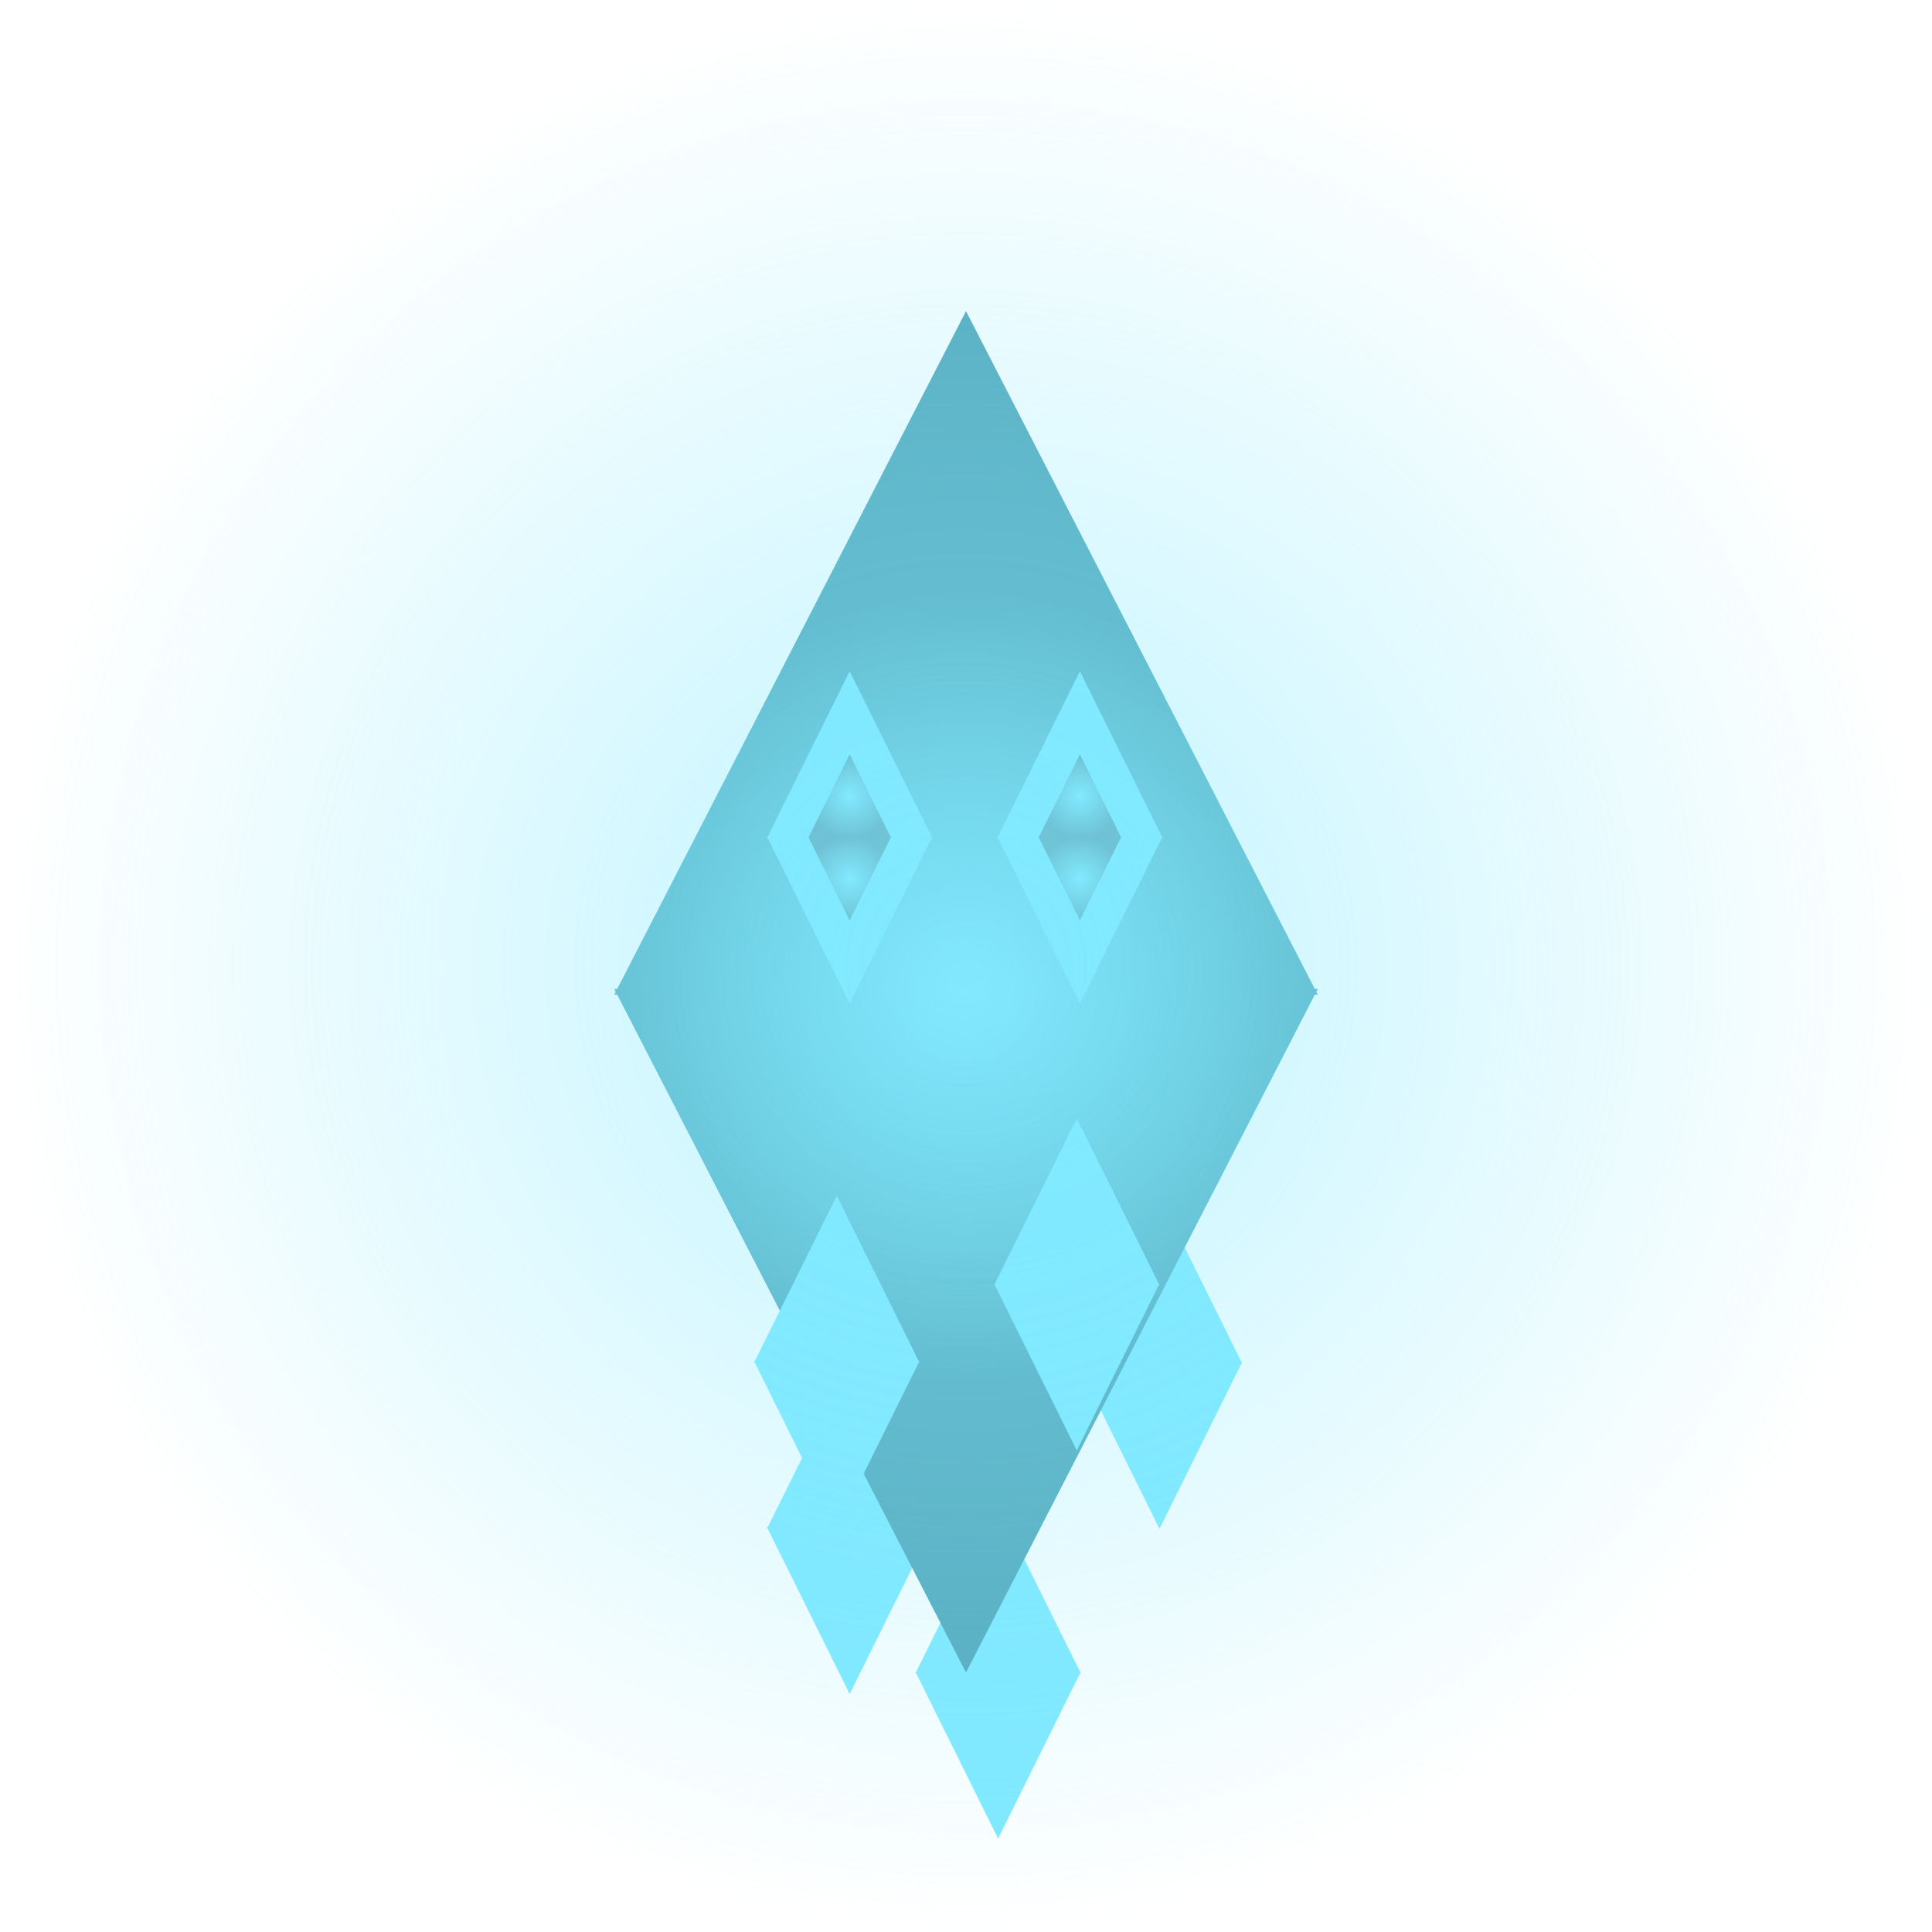 <svg version="1.1" xmlns="http://www.w3.org/2000/svg" xmlns:xlink="http://www.w3.org/1999/xlink" width="299.333" height="299.333" viewBox="0,0,299.333,299.333"><defs><radialGradient cx="240" cy="184.448" r="61.349" gradientUnits="userSpaceOnUse" id="color-1"><stop offset="0" stop-color="#81e9ff"/><stop offset="1" stop-color="#55a8ba"/></radialGradient><radialGradient cx="240" cy="183.552" r="61.349" gradientUnits="userSpaceOnUse" id="color-2"><stop offset="0" stop-color="#81e9ff"/><stop offset="1" stop-color="#55a8ba"/></radialGradient><radialGradient cx="221.978" cy="153.66" r="6.46" gradientUnits="userSpaceOnUse" id="color-3"><stop offset="0" stop-color="#81e9ff"/><stop offset="1" stop-color="#61a6b6"/></radialGradient><radialGradient cx="221.978" cy="166.472" r="6.46" gradientUnits="userSpaceOnUse" id="color-4"><stop offset="0" stop-color="#81e9ff"/><stop offset="1" stop-color="#61a6b6"/></radialGradient><radialGradient cx="257.645" cy="153.66" r="6.46" gradientUnits="userSpaceOnUse" id="color-5"><stop offset="0" stop-color="#81e9ff"/><stop offset="1" stop-color="#61a6b6"/></radialGradient><radialGradient cx="257.645" cy="166.472" r="6.46" gradientUnits="userSpaceOnUse" id="color-6"><stop offset="0" stop-color="#81e9ff"/><stop offset="1" stop-color="#61a6b6"/></radialGradient><radialGradient cx="240" cy="180" r="149.667" gradientUnits="userSpaceOnUse" id="color-7"><stop offset="0" stop-color="#82eaff" stop-opacity="0.518"/><stop offset="1" stop-color="#82eaff" stop-opacity="0"/></radialGradient></defs><g transform="translate(-90.333,-30.333)"><g data-paper-data="{&quot;isPaintingLayer&quot;:true}" fill-rule="nonzero" stroke="none" stroke-width="0" stroke-linecap="butt" stroke-linejoin="miter" stroke-miterlimit="10" stroke-dasharray="" stroke-dashoffset="0" style="mix-blend-mode: normal"><g fill="#81e9ff"><path d="M282.79,241.574h-25.623l12.812,-25.842z"/><path d="M257.167,241.356h25.623l-12.812,25.842z"/></g><g fill="#81e9ff"><path d="M257.79,289.574h-25.623l12.812,-25.842z"/><path d="M232.167,289.356h25.623l-12.812,25.842z"/></g><g fill="#81e9ff"><path d="M234.79,267.175h-25.623l12.812,-25.842z"/><path d="M209.167,266.957h25.623l-12.812,25.842z"/></g><g><path d="M294.5,184.448h-109l54.5,-105.913z" fill="url(#color-1)"/><path d="M185.5,183.552h109l-54.5,105.913z" fill="url(#color-2)"/></g><g fill="#81e9ff"><path d="M234.79,160.175h-25.623l12.812,-25.842z"/><path d="M209.167,159.957h25.623l-12.812,25.842z"/></g><g fill="#81e9ff"><path d="M270.457,160.175h-25.623l12.812,-25.842z"/><path d="M244.833,159.957h25.623l-12.812,25.842z"/></g><g><path d="M228.384,160.12h-12.812l6.406,-12.921z" fill="url(#color-3)"/><path d="M215.572,160.011h12.812l-6.406,12.921z" fill="url(#color-4)"/></g><g><path d="M264.051,160.12h-12.812l6.406,-12.921z" fill="url(#color-5)"/><path d="M251.239,160.011h12.812l-6.406,12.921z" fill="url(#color-6)"/></g><g fill="#81e9ff"><path d="M232.79,241.443h-25.623l12.812,-25.842z"/><path d="M207.167,241.224h25.623l-12.812,25.842z"/></g><g fill="#81e9ff"><path d="M269.978,229.443h-25.623l12.812,-25.842z"/><path d="M244.355,229.224h25.623l-12.812,25.842z"/></g><path d="M90.333,180c0,-82.659 67.008,-149.667 149.667,-149.667c82.659,0 149.667,67.008 149.667,149.667c0,82.659 -67.008,149.667 -149.667,149.667c-82.659,0 -149.667,-67.008 -149.667,-149.667z" fill="url(#color-7)"/></g></g></svg>